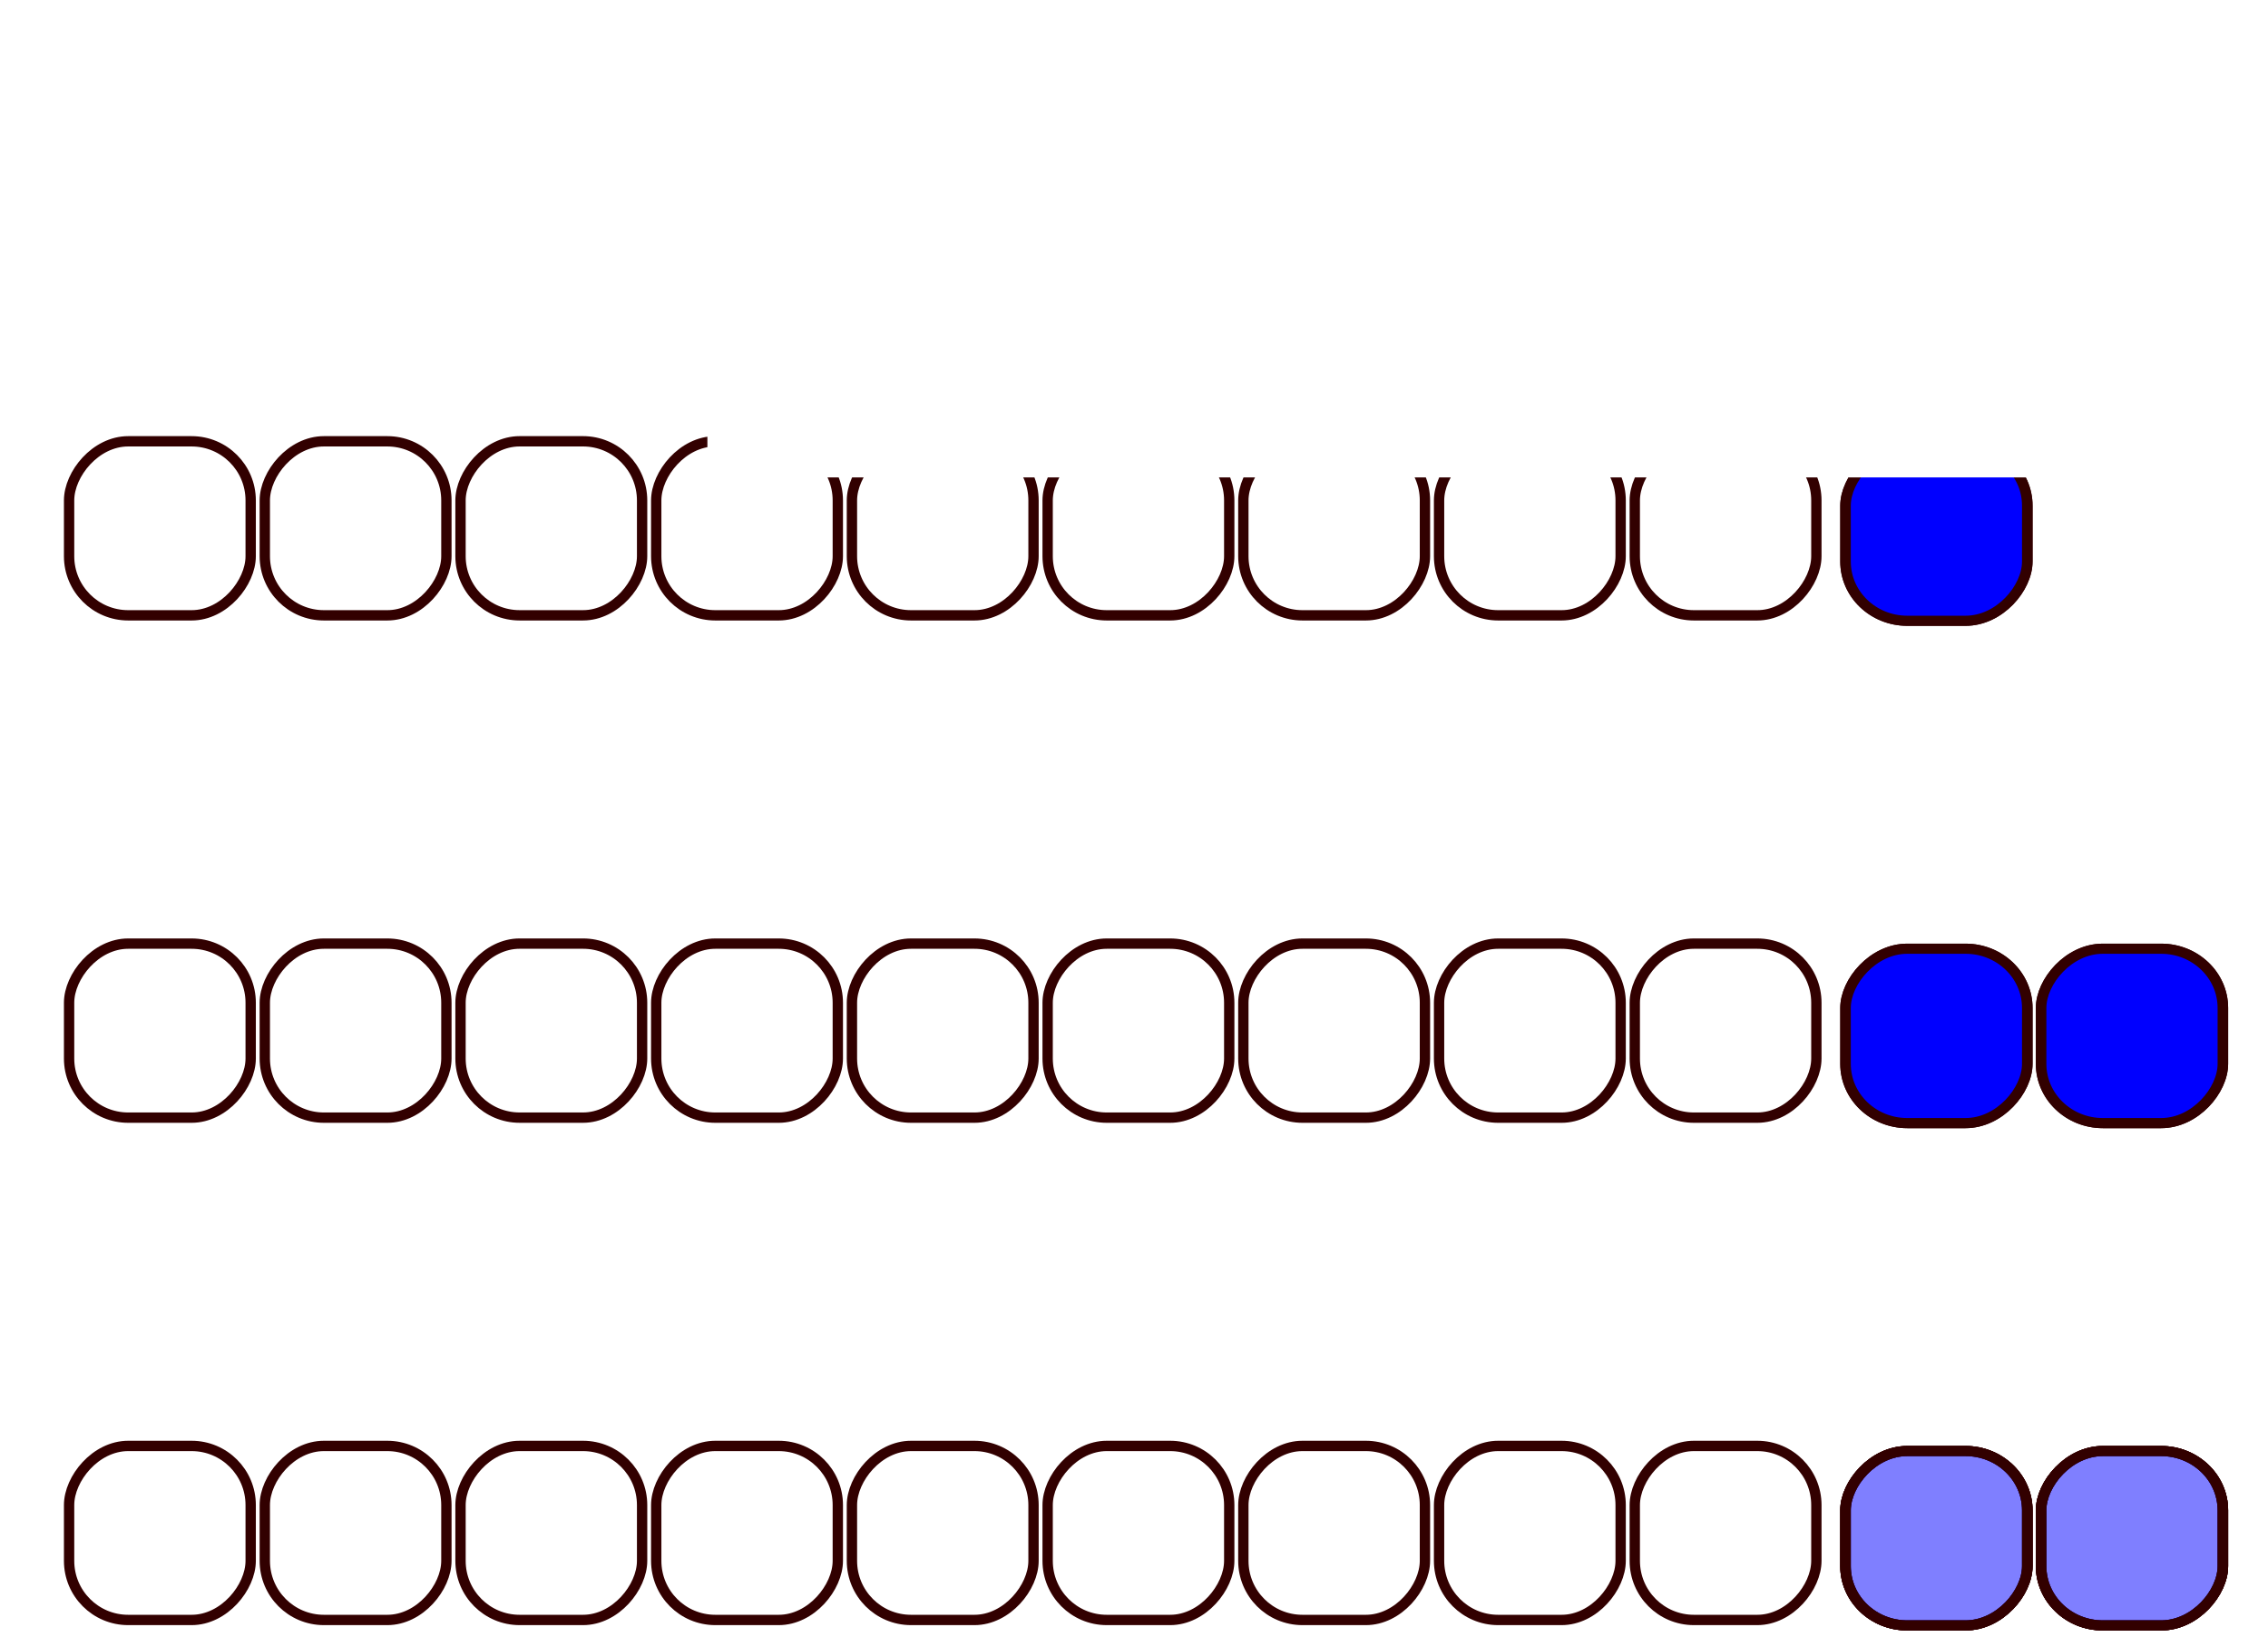 <?xml version="1.0" encoding="UTF-8" standalone="no"?>
<!-- Created with Inkscape (http://www.inkscape.org/) -->

<svg
   xmlns:dc="http://purl.org/dc/elements/1.1/"
   xmlns:cc="http://creativecommons.org/ns#"
   xmlns:rdf="http://www.w3.org/1999/02/22-rdf-syntax-ns#"
   xmlns:svg="http://www.w3.org/2000/svg"
   xmlns="http://www.w3.org/2000/svg"
   xmlns:sodipodi="http://sodipodi.sourceforge.net/DTD/sodipodi-0.dtd"
   xmlns:inkscape="http://www.inkscape.org/namespaces/inkscape"
   width="219.685"
   height="159.449"
   id="svg3225"
   version="1.1"
   inkscape:version="0.48.4 r9939"
   sodipodi:docname="freemorph_initial.svg">
  <sodipodi:namedview
     id="base"
     pagecolor="#ffffff"
     bordercolor="#666666"
     borderopacity="1.0"
     inkscape:pageopacity="0.0"
     inkscape:pageshadow="2"
     inkscape:zoom="0.96386719"
     inkscape:cx="-50.203701"
     inkscape:cy="-28.863339"
     inkscape:document-units="px"
     inkscape:current-layer="layer1"
     showgrid="false"
     inkscape:window-width="1108"
     inkscape:window-height="864"
     inkscape:window-x="812"
     inkscape:window-y="24"
     inkscape:window-maximized="0"
     fit-margin-top="0"
     fit-margin-left="0"
     fit-margin-right="0"
     fit-margin-bottom="0"
     units="cm" />
  <defs
     id="defs3227">
    <marker
       inkscape:stockid="Arrow1Mend"
       orient="auto"
       refY="0"
       refX="0"
       id="Arrow1Mend"
       style="overflow:visible">
      <path
         id="path14580"
         d="M 0,0 5,-5 -12.5,0 5,5 0,0 z"
         style="fill-rule:evenodd;stroke:#000000;stroke-width:1pt"
         transform="matrix(-0.4,0,0,-0.4,-4,0)"
         inkscape:connector-curvature="0" />
    </marker>
    <marker
       inkscape:stockid="Arrow1Mend"
       orient="auto"
       refY="0"
       refX="0"
       id="Arrow1Mend-7"
       style="overflow:visible">
      <path
         inkscape:connector-curvature="0"
         id="path22548"
         d="M 0,0 5,-5 -12.5,0 5,5 0,0 z"
         style="fill-rule:evenodd;stroke:#000000;stroke-width:1pt"
         transform="matrix(-0.4,0,0,-0.4,-4,0)" />
    </marker>
    <marker
       inkscape:stockid="Arrow1Mend"
       orient="auto"
       refY="0"
       refX="0"
       id="marker3247"
       style="overflow:visible">
      <path
         inkscape:connector-curvature="0"
         id="path3249"
         d="M 0,0 5,-5 -12.5,0 5,5 0,0 z"
         style="fill-rule:evenodd;stroke:#000000;stroke-width:1pt"
         transform="matrix(-0.4,0,0,-0.4,-4,0)" />
    </marker>
    <marker
       inkscape:stockid="Arrow1Mend-7R"
       orient="auto"
       refY="0"
       refX="0"
       id="Arrow1Mend-7R"
       style="overflow:visible">
      <path
         inkscape:connector-curvature="0"
         id="path4088"
         d="M 0,0 5,-5 -12.5,0 5,5 0,0 z"
         style="stroke:#ffffff;stroke-width:1pt;fill:#ffffff;fill-rule:evenodd"
         transform="matrix(-0.4,0,0,-0.4,-4,0)" />
    </marker>
    <marker
       inkscape:stockid="Arrow1Mend-7Z"
       orient="auto"
       refY="0"
       refX="0"
       id="Arrow1Mend-7Z"
       style="overflow:visible">
      <path
         inkscape:connector-curvature="0"
         id="path4091"
         d="M 0,0 5,-5 -12.5,0 5,5 0,0 z"
         style="stroke:#ffffff;stroke-width:1pt;fill:#ffffff;fill-rule:evenodd"
         transform="matrix(-0.4,0,0,-0.4,-4,0)" />
    </marker>
    <marker
       inkscape:stockid="Arrow1Mendf"
       orient="auto"
       refY="0"
       refX="0"
       id="Arrow1Mendf"
       style="overflow:visible">
      <path
         id="path4307"
         d="M 0,0 5,-5 -12.5,0 5,5 0,0 z"
         style="stroke:#ffffff;stroke-width:1pt;fill:#ffffff;fill-rule:evenodd"
         transform="matrix(-0.4,0,0,-0.4,-4,0)"
         inkscape:connector-curvature="0" />
    </marker>
  </defs>
  <g
     inkscape:label="Layer 1"
     inkscape:groupmode="layer"
     id="layer1"
     transform="translate(-226.006,-53.554)">
    <rect
       ry="5.725"
       y="96.289"
       x="-269.245"
       height="16.852"
       width="17.589"
       id="rect4064-1"
       style="fill:#ffffff;fill-opacity:1;stroke:#320000;stroke-width:1;stroke-miterlimit:4;stroke-opacity:1;stroke-dasharray:none"
       transform="scale(-1,1)" />
    <rect
       style="fill:#ffffff;fill-opacity:1;stroke:#320000;stroke-width:1;stroke-miterlimit:4;stroke-opacity:1;stroke-dasharray:none"
       id="rect4092-5"
       width="17.589"
       height="16.852"
       x="-401.945"
       y="96.289"
       ry="5.725"
       transform="scale(-1,1)" />
    <rect
       ry="5.725"
       y="96.289"
       x="-401.945"
       height="16.852"
       width="17.589"
       id="rect4094-1"
       style="opacity:0;fill:#0000ff;fill-opacity:1;stroke:#320000;stroke-width:1;stroke-miterlimit:4;stroke-opacity:1;stroke-dasharray:none"
       transform="scale(-1,1)" />
    <rect
       ry="5.725"
       y="96.289"
       x="-382.987"
       height="16.852"
       width="17.589"
       id="rect4100-8"
       style="fill:#ffffff;fill-opacity:1;stroke:#320000;stroke-width:1;stroke-miterlimit:4;stroke-opacity:1;stroke-dasharray:none"
       transform="scale(-1,1)" />
    <rect
       style="opacity:0;fill:#0000ff;fill-opacity:1;stroke:#320000;stroke-width:1;stroke-miterlimit:4;stroke-opacity:1;stroke-dasharray:none"
       id="rect4102-8"
       width="17.589"
       height="16.852"
       x="-382.987"
       y="96.289"
       ry="5.725"
       transform="scale(-1,1)" />
    <rect
       style="fill:#ffffff;fill-opacity:1;stroke:#320000;stroke-width:1;stroke-miterlimit:4;stroke-opacity:1;stroke-dasharray:none"
       id="rect4108-5"
       width="17.589"
       height="16.852"
       x="-364.03"
       y="96.289"
       ry="5.725"
       transform="scale(-1,1)" />
    <rect
       ry="5.725"
       y="96.289"
       x="-364.03"
       height="16.852"
       width="17.589"
       id="rect4110-4"
       style="opacity:0;fill:#0000ff;fill-opacity:1;stroke:#320000;stroke-width:1;stroke-miterlimit:4;stroke-opacity:1;stroke-dasharray:none"
       transform="scale(-1,1)" />
    <rect
       ry="5.725"
       y="96.289"
       x="-345.073"
       height="16.852"
       width="17.589"
       id="rect4116-3"
       style="fill:#ffffff;fill-opacity:1;stroke:#320000;stroke-width:1;stroke-miterlimit:4;stroke-opacity:1;stroke-dasharray:none"
       transform="scale(-1,1)" />
    <rect
       style="opacity:0;fill:#0000ff;fill-opacity:1;stroke:#320000;stroke-width:1;stroke-miterlimit:4;stroke-opacity:1;stroke-dasharray:none"
       id="rect4118-0"
       width="17.589"
       height="16.852"
       x="-345.073"
       y="96.289"
       ry="5.725"
       transform="scale(-1,1)" />
    <rect
       style="fill:#ffffff;fill-opacity:1;stroke:#320000;stroke-width:1;stroke-miterlimit:4;stroke-opacity:1;stroke-dasharray:none"
       id="rect4122-3"
       width="17.589"
       height="16.852"
       x="-326.116"
       y="96.289"
       ry="5.725"
       transform="scale(-1,1)" />
    <rect
       ry="5.725"
       y="96.289"
       x="-326.116"
       height="16.852"
       width="17.589"
       id="rect4124-2"
       style="opacity:0;fill:#0000ff;fill-opacity:1;stroke:#320000;stroke-width:1;stroke-miterlimit:4;stroke-opacity:1;stroke-dasharray:none"
       transform="scale(-1,1)" />
    <rect
       ry="5.725"
       y="96.289"
       x="-307.159"
       height="16.852"
       width="17.589"
       id="rect4132-5"
       style="fill:#ffffff;fill-opacity:1;stroke:#320000;stroke-width:1;stroke-miterlimit:4;stroke-opacity:1;stroke-dasharray:none"
       transform="scale(-1,1)" />
    <rect
       style="opacity:0;fill:#0000ff;fill-opacity:1;stroke:#320000;stroke-width:1;stroke-miterlimit:4;stroke-opacity:1;stroke-dasharray:none"
       id="rect4134-1"
       width="17.589"
       height="16.852"
       x="-307.159"
       y="96.289"
       ry="5.725"
       transform="scale(-1,1)" />
    <rect
       style="fill:#ffffff;fill-opacity:1;stroke:#320000;stroke-width:1;stroke-miterlimit:4;stroke-opacity:1;stroke-dasharray:none"
       id="rect4140-7"
       width="17.589"
       height="16.852"
       x="-288.202"
       y="96.288"
       ry="5.725"
       transform="scale(-1,1)" />
    <rect
       ry="5.725"
       y="96.289"
       x="-288.202"
       height="16.852"
       width="17.589"
       id="rect4142-8"
       style="opacity:0;fill:#0000ff;fill-opacity:1;stroke:#320000;stroke-width:1;stroke-miterlimit:4;stroke-opacity:1;stroke-dasharray:none"
       transform="scale(-1,1)" />
    <rect
       style="fill:#ffffff;fill-opacity:1;stroke:#320000;stroke-width:1;stroke-miterlimit:4;stroke-opacity:1;stroke-dasharray:none"
       id="rect4144-9"
       width="17.589"
       height="16.852"
       x="-250.288"
       y="96.289"
       ry="5.725"
       transform="scale(-1,1)" />
    <g
       transform="matrix(0.22,0,0,0.211,-178.011,-144.456)"
       id="g4148-1"
       style="stroke-width:6.816;stroke-miterlimit:4;stroke-dasharray:none">
      <rect
         style="fill:#ffffff;fill-opacity:1;stroke:#320000;stroke-width:4.648;stroke-miterlimit:4;stroke-opacity:1;stroke-dasharray:none"
         id="rect4150-5"
         width="80.031"
         height="80.031"
         x="-2729.028"
         y="1143.309"
         ry="27.188"
         transform="scale(-1,1)" />
      <rect
         ry="27.188"
         y="1143.309"
         x="-2729.028"
         height="80.031"
         width="80.031"
         id="rect4152-7"
         style="fill:#0000ff;fill-opacity:1;stroke:#320000;stroke-width:4.648;stroke-miterlimit:4;stroke-opacity:1;stroke-dasharray:none"
         transform="scale(-1,1)" />
    </g>
    <rect
       transform="scale(-1,1)"
       style="opacity:0;fill:#0000ff;fill-opacity:1;stroke:#320000;stroke-width:1;stroke-miterlimit:4;stroke-opacity:1;stroke-dasharray:none"
       id="rect6025-5"
       width="17.589"
       height="16.852"
       x="-401.945"
       y="96.289"
       ry="5.725" />
    <rect
       transform="scale(-1,1)"
       ry="5.725"
       y="96.289"
       x="-382.987"
       height="16.852"
       width="17.589"
       id="rect6029-0"
       style="opacity:0;fill:#0000ff;fill-opacity:1;stroke:#320000;stroke-width:1;stroke-miterlimit:4;stroke-opacity:1;stroke-dasharray:none" />
    <rect
       transform="scale(-1,1)"
       style="opacity:0;fill:#0000ff;fill-opacity:1;stroke:#320000;stroke-width:1;stroke-miterlimit:4;stroke-opacity:1;stroke-dasharray:none"
       id="rect6033-0"
       width="17.589"
       height="16.852"
       x="-364.03"
       y="96.289"
       ry="5.725" />
    <rect
       transform="scale(-1,1)"
       ry="5.725"
       y="96.289"
       x="-345.073"
       height="16.852"
       width="17.589"
       id="rect6037-7"
       style="opacity:0;fill:#0000ff;fill-opacity:1;stroke:#320000;stroke-width:1;stroke-miterlimit:4;stroke-opacity:1;stroke-dasharray:none" />
    <rect
       transform="scale(-1,1)"
       style="opacity:0;fill:#0000ff;fill-opacity:1;stroke:#320000;stroke-width:1;stroke-miterlimit:4;stroke-opacity:1;stroke-dasharray:none"
       id="rect6041-4"
       width="17.589"
       height="16.852"
       x="-326.116"
       y="96.289"
       ry="5.725" />
    <rect
       transform="scale(-1,1)"
       ry="5.725"
       y="96.289"
       x="-307.159"
       height="16.852"
       width="17.589"
       id="rect6045-2"
       style="opacity:0;fill:#0000ff;fill-opacity:1;stroke:#320000;stroke-width:1;stroke-miterlimit:4;stroke-opacity:1;stroke-dasharray:none" />
    <rect
       transform="scale(-1,1)"
       style="opacity:0;fill:#0000ff;fill-opacity:1;stroke:#320000;stroke-width:1;stroke-miterlimit:4;stroke-opacity:1;stroke-dasharray:none"
       id="rect6049-6"
       width="17.589"
       height="16.852"
       x="-288.202"
       y="96.289"
       ry="5.725" />
    <path
       style="stroke-linejoin:miter;marker-end:url(#Arrow1Mendf);stroke-opacity:1;stroke:#ffffff;stroke-linecap:butt;stroke-miterlimit:4;stroke-dasharray:none;stroke-width:1;fill:none"
       d="M 416.326,90.94 C 422.331,40.574 432.61,93.389 432.61,93.389"
       id="path9552-6"
       inkscape:connector-curvature="0"
       sodipodi:nodetypes="cc" />
    <rect
       transform="scale(-1,1)"
       style="fill:#ffffff;fill-opacity:1;stroke:#320000;stroke-width:1;stroke-miterlimit:4;stroke-opacity:1;stroke-dasharray:none"
       id="rect3499"
       width="17.589"
       height="16.852"
       x="-269.245"
       y="144.932"
       ry="5.725" />
    <rect
       transform="scale(-1,1)"
       ry="5.725"
       y="144.932"
       x="-401.945"
       height="16.852"
       width="17.589"
       id="rect3501"
       style="fill:#ffffff;fill-opacity:1;stroke:#320000;stroke-width:1;stroke-miterlimit:4;stroke-opacity:1;stroke-dasharray:none" />
    <rect
       transform="scale(-1,1)"
       style="opacity:0;fill:#0000ff;fill-opacity:1;stroke:#320000;stroke-width:1;stroke-miterlimit:4;stroke-opacity:1;stroke-dasharray:none"
       id="rect3503"
       width="17.589"
       height="16.852"
       x="-401.945"
       y="144.932"
       ry="5.725" />
    <rect
       transform="scale(-1,1)"
       style="fill:#ffffff;fill-opacity:1;stroke:#320000;stroke-width:1;stroke-miterlimit:4;stroke-opacity:1;stroke-dasharray:none"
       id="rect3505"
       width="17.589"
       height="16.852"
       x="-382.987"
       y="144.932"
       ry="5.725" />
    <rect
       transform="scale(-1,1)"
       ry="5.725"
       y="144.932"
       x="-382.987"
       height="16.852"
       width="17.589"
       id="rect3507"
       style="opacity:0;fill:#0000ff;fill-opacity:1;stroke:#320000;stroke-width:1;stroke-miterlimit:4;stroke-opacity:1;stroke-dasharray:none" />
    <rect
       transform="scale(-1,1)"
       ry="5.725"
       y="144.932"
       x="-364.03"
       height="16.852"
       width="17.589"
       id="rect3509"
       style="fill:#ffffff;fill-opacity:1;stroke:#320000;stroke-width:1;stroke-miterlimit:4;stroke-opacity:1;stroke-dasharray:none" />
    <rect
       transform="scale(-1,1)"
       style="opacity:0;fill:#0000ff;fill-opacity:1;stroke:#320000;stroke-width:1;stroke-miterlimit:4;stroke-opacity:1;stroke-dasharray:none"
       id="rect3511"
       width="17.589"
       height="16.852"
       x="-364.03"
       y="144.932"
       ry="5.725" />
    <rect
       transform="scale(-1,1)"
       style="fill:#ffffff;fill-opacity:1;stroke:#320000;stroke-width:1;stroke-miterlimit:4;stroke-opacity:1;stroke-dasharray:none"
       id="rect3513"
       width="17.589"
       height="16.852"
       x="-345.073"
       y="144.932"
       ry="5.725" />
    <rect
       transform="scale(-1,1)"
       ry="5.725"
       y="144.932"
       x="-345.073"
       height="16.852"
       width="17.589"
       id="rect3515"
       style="opacity:0;fill:#0000ff;fill-opacity:1;stroke:#320000;stroke-width:1;stroke-miterlimit:4;stroke-opacity:1;stroke-dasharray:none" />
    <rect
       transform="scale(-1,1)"
       ry="5.725"
       y="144.932"
       x="-326.116"
       height="16.852"
       width="17.589"
       id="rect3517"
       style="fill:#ffffff;fill-opacity:1;stroke:#320000;stroke-width:1;stroke-miterlimit:4;stroke-opacity:1;stroke-dasharray:none" />
    <rect
       transform="scale(-1,1)"
       style="opacity:0;fill:#0000ff;fill-opacity:1;stroke:#320000;stroke-width:1;stroke-miterlimit:4;stroke-opacity:1;stroke-dasharray:none"
       id="rect3519"
       width="17.589"
       height="16.852"
       x="-326.116"
       y="144.932"
       ry="5.725" />
    <rect
       transform="scale(-1,1)"
       style="fill:#ffffff;fill-opacity:1;stroke:#320000;stroke-width:1;stroke-miterlimit:4;stroke-opacity:1;stroke-dasharray:none"
       id="rect3521"
       width="17.589"
       height="16.852"
       x="-307.159"
       y="144.932"
       ry="5.725" />
    <rect
       transform="scale(-1,1)"
       ry="5.725"
       y="144.932"
       x="-307.159"
       height="16.852"
       width="17.589"
       id="rect3523"
       style="opacity:0;fill:#0000ff;fill-opacity:1;stroke:#320000;stroke-width:1;stroke-miterlimit:4;stroke-opacity:1;stroke-dasharray:none" />
    <rect
       transform="scale(-1,1)"
       ry="5.725"
       y="144.931"
       x="-288.202"
       height="16.852"
       width="17.589"
       id="rect3525"
       style="fill:#ffffff;fill-opacity:1;stroke:#320000;stroke-width:1;stroke-miterlimit:4;stroke-opacity:1;stroke-dasharray:none" />
    <rect
       transform="scale(-1,1)"
       style="opacity:0;fill:#0000ff;fill-opacity:1;stroke:#320000;stroke-width:1;stroke-miterlimit:4;stroke-opacity:1;stroke-dasharray:none"
       id="rect3527"
       width="17.589"
       height="16.852"
       x="-288.202"
       y="144.932"
       ry="5.725" />
    <rect
       transform="scale(-1,1)"
       ry="5.725"
       y="144.932"
       x="-250.288"
       height="16.852"
       width="17.589"
       id="rect3529"
       style="fill:#ffffff;fill-opacity:1;stroke:#320000;stroke-width:1;stroke-miterlimit:4;stroke-opacity:1;stroke-dasharray:none" />
    <g
       style="stroke-width:6.816;stroke-miterlimit:4;stroke-dasharray:none"
       id="g3533"
       transform="matrix(0.22,0,0,0.211,-178.011,-95.813)">
      <rect
         transform="scale(-1,1)"
         ry="27.188"
         y="1143.309"
         x="-2729.028"
         height="80.031"
         width="80.031"
         id="rect3535"
         style="fill:#ffffff;fill-opacity:1;stroke:#320000;stroke-width:4.648;stroke-miterlimit:4;stroke-opacity:1;stroke-dasharray:none" />
      <rect
         transform="scale(-1,1)"
         style="fill:#0000ff;fill-opacity:1;stroke:#320000;stroke-width:4.648;stroke-miterlimit:4;stroke-opacity:1;stroke-dasharray:none"
         id="rect3537"
         width="80.031"
         height="80.031"
         x="-2729.028"
         y="1143.309"
         ry="27.188" />
    </g>
    <rect
       ry="5.725"
       y="144.932"
       x="-401.945"
       height="16.852"
       width="17.589"
       id="rect3539"
       style="opacity:0;fill:#0000ff;fill-opacity:1;stroke:#320000;stroke-width:1;stroke-miterlimit:4;stroke-opacity:1;stroke-dasharray:none"
       transform="scale(-1,1)" />
    <rect
       style="opacity:0;fill:#0000ff;fill-opacity:1;stroke:#320000;stroke-width:1;stroke-miterlimit:4;stroke-opacity:1;stroke-dasharray:none"
       id="rect3541"
       width="17.589"
       height="16.852"
       x="-382.987"
       y="144.932"
       ry="5.725"
       transform="scale(-1,1)" />
    <rect
       ry="5.725"
       y="144.932"
       x="-364.03"
       height="16.852"
       width="17.589"
       id="rect3543"
       style="opacity:0;fill:#0000ff;fill-opacity:1;stroke:#320000;stroke-width:1;stroke-miterlimit:4;stroke-opacity:1;stroke-dasharray:none"
       transform="scale(-1,1)" />
    <rect
       style="opacity:0;fill:#0000ff;fill-opacity:1;stroke:#320000;stroke-width:1;stroke-miterlimit:4;stroke-opacity:1;stroke-dasharray:none"
       id="rect3545"
       width="17.589"
       height="16.852"
       x="-345.073"
       y="144.932"
       ry="5.725"
       transform="scale(-1,1)" />
    <rect
       ry="5.725"
       y="144.932"
       x="-326.116"
       height="16.852"
       width="17.589"
       id="rect3547"
       style="opacity:0;fill:#0000ff;fill-opacity:1;stroke:#320000;stroke-width:1;stroke-miterlimit:4;stroke-opacity:1;stroke-dasharray:none"
       transform="scale(-1,1)" />
    <rect
       style="opacity:0;fill:#0000ff;fill-opacity:1;stroke:#320000;stroke-width:1;stroke-miterlimit:4;stroke-opacity:1;stroke-dasharray:none"
       id="rect3549"
       width="17.589"
       height="16.852"
       x="-307.159"
       y="144.932"
       ry="5.725"
       transform="scale(-1,1)" />
    <rect
       ry="5.725"
       y="144.932"
       x="-288.202"
       height="16.852"
       width="17.589"
       id="rect3551"
       style="opacity:0;fill:#0000ff;fill-opacity:1;stroke:#320000;stroke-width:1;stroke-miterlimit:4;stroke-opacity:1;stroke-dasharray:none"
       transform="scale(-1,1)" />
    <g
       transform="matrix(0.22,0,0,0.211,-159.066,-95.813)"
       id="g3566"
       style="stroke-width:6.816;stroke-miterlimit:4;stroke-dasharray:none">
      <rect
         style="fill:#ffffff;fill-opacity:1;stroke:#320000;stroke-width:4.648;stroke-miterlimit:4;stroke-opacity:1;stroke-dasharray:none"
         id="rect3568"
         width="80.031"
         height="80.031"
         x="-2729.028"
         y="1143.309"
         ry="27.188"
         transform="scale(-1,1)" />
      <rect
         ry="27.188"
         y="1143.309"
         x="-2729.028"
         height="80.031"
         width="80.031"
         id="rect3570"
         style="fill:#0000ff;fill-opacity:1;stroke:#320000;stroke-width:4.648;stroke-miterlimit:4;stroke-opacity:1;stroke-dasharray:none"
         transform="scale(-1,1)" />
    </g>
    <rect
       ry="5.725"
       y="193.575"
       x="-269.245"
       height="16.852"
       width="17.589"
       id="rect3572"
       style="fill:#ffffff;fill-opacity:1;stroke:#320000;stroke-width:1;stroke-miterlimit:4;stroke-opacity:1;stroke-dasharray:none"
       transform="scale(-1,1)" />
    <rect
       style="fill:#ffffff;fill-opacity:1;stroke:#320000;stroke-width:1;stroke-miterlimit:4;stroke-opacity:1;stroke-dasharray:none"
       id="rect3574"
       width="17.589"
       height="16.852"
       x="-401.945"
       y="193.575"
       ry="5.725"
       transform="scale(-1,1)" />
    <rect
       ry="5.725"
       y="193.575"
       x="-401.945"
       height="16.852"
       width="17.589"
       id="rect3576"
       style="opacity:0;fill:#0000ff;fill-opacity:1;stroke:#320000;stroke-width:1;stroke-miterlimit:4;stroke-opacity:1;stroke-dasharray:none"
       transform="scale(-1,1)" />
    <rect
       ry="5.725"
       y="193.575"
       x="-382.987"
       height="16.852"
       width="17.589"
       id="rect3578"
       style="fill:#ffffff;fill-opacity:1;stroke:#320000;stroke-width:1;stroke-miterlimit:4;stroke-opacity:1;stroke-dasharray:none"
       transform="scale(-1,1)" />
    <rect
       style="opacity:0;fill:#0000ff;fill-opacity:1;stroke:#320000;stroke-width:1;stroke-miterlimit:4;stroke-opacity:1;stroke-dasharray:none"
       id="rect3580"
       width="17.589"
       height="16.852"
       x="-382.987"
       y="193.575"
       ry="5.725"
       transform="scale(-1,1)" />
    <rect
       style="fill:#ffffff;fill-opacity:1;stroke:#320000;stroke-width:1;stroke-miterlimit:4;stroke-opacity:1;stroke-dasharray:none"
       id="rect3582"
       width="17.589"
       height="16.852"
       x="-364.03"
       y="193.575"
       ry="5.725"
       transform="scale(-1,1)" />
    <rect
       ry="5.725"
       y="193.575"
       x="-364.03"
       height="16.852"
       width="17.589"
       id="rect3584"
       style="opacity:0;fill:#0000ff;fill-opacity:1;stroke:#320000;stroke-width:1;stroke-miterlimit:4;stroke-opacity:1;stroke-dasharray:none"
       transform="scale(-1,1)" />
    <rect
       ry="5.725"
       y="193.575"
       x="-345.073"
       height="16.852"
       width="17.589"
       id="rect3587"
       style="fill:#ffffff;fill-opacity:1;stroke:#320000;stroke-width:1;stroke-miterlimit:4;stroke-opacity:1;stroke-dasharray:none"
       transform="scale(-1,1)" />
    <rect
       style="opacity:0;fill:#0000ff;fill-opacity:1;stroke:#320000;stroke-width:1;stroke-miterlimit:4;stroke-opacity:1;stroke-dasharray:none"
       id="rect3589"
       width="17.589"
       height="16.852"
       x="-345.073"
       y="193.575"
       ry="5.725"
       transform="scale(-1,1)" />
    <rect
       style="fill:#ffffff;fill-opacity:1;stroke:#320000;stroke-width:1;stroke-miterlimit:4;stroke-opacity:1;stroke-dasharray:none"
       id="rect3591"
       width="17.589"
       height="16.852"
       x="-326.116"
       y="193.575"
       ry="5.725"
       transform="scale(-1,1)" />
    <rect
       ry="5.725"
       y="193.575"
       x="-326.116"
       height="16.852"
       width="17.589"
       id="rect3593"
       style="opacity:0;fill:#0000ff;fill-opacity:1;stroke:#320000;stroke-width:1;stroke-miterlimit:4;stroke-opacity:1;stroke-dasharray:none"
       transform="scale(-1,1)" />
    <rect
       ry="5.725"
       y="193.575"
       x="-307.159"
       height="16.852"
       width="17.589"
       id="rect3595"
       style="fill:#ffffff;fill-opacity:1;stroke:#320000;stroke-width:1;stroke-miterlimit:4;stroke-opacity:1;stroke-dasharray:none"
       transform="scale(-1,1)" />
    <rect
       style="opacity:0;fill:#0000ff;fill-opacity:1;stroke:#320000;stroke-width:1;stroke-miterlimit:4;stroke-opacity:1;stroke-dasharray:none"
       id="rect3597"
       width="17.589"
       height="16.852"
       x="-307.159"
       y="193.575"
       ry="5.725"
       transform="scale(-1,1)" />
    <rect
       style="fill:#ffffff;fill-opacity:1;stroke:#320000;stroke-width:1;stroke-miterlimit:4;stroke-opacity:1;stroke-dasharray:none"
       id="rect3599"
       width="17.589"
       height="16.852"
       x="-288.202"
       y="193.575"
       ry="5.725"
       transform="scale(-1,1)" />
    <rect
       ry="5.725"
       y="193.575"
       x="-288.202"
       height="16.852"
       width="17.589"
       id="rect3601"
       style="opacity:0;fill:#0000ff;fill-opacity:1;stroke:#320000;stroke-width:1;stroke-miterlimit:4;stroke-opacity:1;stroke-dasharray:none"
       transform="scale(-1,1)" />
    <rect
       style="fill:#ffffff;fill-opacity:1;stroke:#320000;stroke-width:1;stroke-miterlimit:4;stroke-opacity:1;stroke-dasharray:none"
       id="rect3603"
       width="17.589"
       height="16.852"
       x="-250.288"
       y="193.575"
       ry="5.725"
       transform="scale(-1,1)" />
    <g
       style="fill:#ffffff;fill-opacity:1;stroke-width:6.816;stroke-miterlimit:4;stroke-dasharray:none"
       id="g3086"
       transform="matrix(0.22,0,0,0.211,-178.011,-47.17)">
      <rect
         transform="scale(-1,1)"
         ry="27.188"
         y="1143.309"
         x="-2729.028"
         height="80.031"
         width="80.031"
         id="rect3088"
         style="fill:#ffffff;fill-opacity:1;stroke:#320000;stroke-width:4.648;stroke-miterlimit:4;stroke-opacity:1;stroke-dasharray:none" />
      <rect
         transform="scale(-1,1)"
         style="fill:#ffffff;fill-opacity:1;stroke:#320000;stroke-width:4.648;stroke-miterlimit:4;stroke-opacity:1;stroke-dasharray:none"
         id="rect3090"
         width="80.031"
         height="80.031"
         x="-2729.028"
         y="1143.309"
         ry="27.188" />
    </g>
    <g
       transform="matrix(0.22,0,0,0.211,-159.066,-47.17)"
       id="g3092"
       style="fill:#ffffff;fill-opacity:1;stroke-width:6.816;stroke-miterlimit:4;stroke-dasharray:none">
      <rect
         style="fill:#ffffff;fill-opacity:1;stroke:#320000;stroke-width:4.648;stroke-miterlimit:4;stroke-opacity:1;stroke-dasharray:none"
         id="rect3094"
         width="80.031"
         height="80.031"
         x="-2729.028"
         y="1143.309"
         ry="27.188"
         transform="scale(-1,1)" />
      <rect
         ry="27.188"
         y="1143.309"
         x="-2729.028"
         height="80.031"
         width="80.031"
         id="rect3096"
         style="fill:#ffffff;fill-opacity:1;stroke:#320000;stroke-width:4.648;stroke-miterlimit:4;stroke-opacity:1;stroke-dasharray:none"
         transform="scale(-1,1)" />
    </g>
    <g
       transform="matrix(0.22,0,0,0.211,-178.011,-47.17)"
       id="g3607"
       style="fill:#0000ff;fill-opacity:0.294;stroke-width:6.816;stroke-miterlimit:4;stroke-dasharray:none">
      <rect
         style="fill:#0000ff;fill-opacity:0.294;stroke:#320000;stroke-width:4.648;stroke-miterlimit:4;stroke-opacity:1;stroke-dasharray:none"
         id="rect3609"
         width="80.031"
         height="80.031"
         x="-2729.028"
         y="1143.309"
         ry="27.188"
         transform="scale(-1,1)" />
      <rect
         ry="27.188"
         y="1143.309"
         x="-2729.028"
         height="80.031"
         width="80.031"
         id="rect3611"
         style="fill:#0000ff;fill-opacity:0.294;stroke:#320000;stroke-width:4.648;stroke-miterlimit:4;stroke-opacity:1;stroke-dasharray:none"
         transform="scale(-1,1)" />
    </g>
    <rect
       transform="scale(-1,1)"
       style="opacity:0;fill:#0000ff;fill-opacity:1;stroke:#320000;stroke-width:1;stroke-miterlimit:4;stroke-opacity:1;stroke-dasharray:none"
       id="rect3613"
       width="17.589"
       height="16.852"
       x="-401.945"
       y="193.575"
       ry="5.725" />
    <rect
       transform="scale(-1,1)"
       ry="5.725"
       y="193.575"
       x="-382.987"
       height="16.852"
       width="17.589"
       id="rect3615"
       style="opacity:0;fill:#0000ff;fill-opacity:1;stroke:#320000;stroke-width:1;stroke-miterlimit:4;stroke-opacity:1;stroke-dasharray:none" />
    <rect
       transform="scale(-1,1)"
       style="opacity:0;fill:#0000ff;fill-opacity:1;stroke:#320000;stroke-width:1;stroke-miterlimit:4;stroke-opacity:1;stroke-dasharray:none"
       id="rect3617"
       width="17.589"
       height="16.852"
       x="-364.03"
       y="193.575"
       ry="5.725" />
    <rect
       transform="scale(-1,1)"
       ry="5.725"
       y="193.575"
       x="-345.073"
       height="16.852"
       width="17.589"
       id="rect3619"
       style="opacity:0;fill:#0000ff;fill-opacity:1;stroke:#320000;stroke-width:1;stroke-miterlimit:4;stroke-opacity:1;stroke-dasharray:none" />
    <rect
       transform="scale(-1,1)"
       style="opacity:0;fill:#0000ff;fill-opacity:1;stroke:#320000;stroke-width:1;stroke-miterlimit:4;stroke-opacity:1;stroke-dasharray:none"
       id="rect3621"
       width="17.589"
       height="16.852"
       x="-326.116"
       y="193.575"
       ry="5.725" />
    <rect
       transform="scale(-1,1)"
       ry="5.725"
       y="193.575"
       x="-307.159"
       height="16.852"
       width="17.589"
       id="rect3623"
       style="opacity:0;fill:#0000ff;fill-opacity:1;stroke:#320000;stroke-width:1;stroke-miterlimit:4;stroke-opacity:1;stroke-dasharray:none" />
    <rect
       transform="scale(-1,1)"
       style="opacity:0;fill:#0000ff;fill-opacity:1;stroke:#320000;stroke-width:1;stroke-miterlimit:4;stroke-opacity:1;stroke-dasharray:none"
       id="rect3625"
       width="17.589"
       height="16.852"
       x="-288.202"
       y="193.575"
       ry="5.725" />
    <g
       style="fill:#0000ff;fill-opacity:0.294;stroke-width:6.816;stroke-miterlimit:4;stroke-dasharray:none"
       id="g3629"
       transform="matrix(0.22,0,0,0.211,-159.066,-47.17)">
      <rect
         transform="scale(-1,1)"
         ry="27.188"
         y="1143.309"
         x="-2729.028"
         height="80.031"
         width="80.031"
         id="rect3631"
         style="fill:#0000ff;fill-opacity:0.294;stroke:#320000;stroke-width:4.648;stroke-miterlimit:4;stroke-opacity:1;stroke-dasharray:none" />
      <rect
         transform="scale(-1,1)"
         style="fill:#0000ff;fill-opacity:0.294;stroke:#320000;stroke-width:4.648;stroke-miterlimit:4;stroke-opacity:1;stroke-dasharray:none"
         id="rect3633"
         width="80.031"
         height="80.031"
         x="-2729.028"
         y="1143.309"
         ry="27.188" />
    </g>
    <path
       style="stroke-linejoin:miter;marker-end:url(#Arrow1Mend-7R);stroke-opacity:1;stroke:#ffffff;stroke-linecap:butt;stroke-width:1px;fill:none"
       d="m 327.335,120.913 0,12.962"
       id="path4516"
       inkscape:connector-curvature="0" />
    <path
       inkscape:connector-curvature="0"
       id="path4704"
       d="m 327.335,172.762 0,12.962"
       style="stroke-linejoin:miter;marker-end:url(#Arrow1Mend-7Z);stroke-opacity:1;stroke:#ffffff;stroke-linecap:butt;stroke-width:1px;fill:none" />
    <path
       style="fill:none;stroke:#ffffff;stroke-width:1px;stroke-linecap:butt;stroke-linejoin:miter;stroke-opacity:1"
       d="m 229.619,93.991 0,-17.948 173.497,0 0,17.948"
       id="path4706"
       inkscape:connector-curvature="0" />
    <flowRoot
       xml:space="preserve"
       id="flowRoot4708"
       style="font-size:10px;font-style:normal;font-variant:normal;font-weight:normal;font-stretch:normal;line-height:125%;letter-spacing:0px;word-spacing:0px;fill:#ffffff;fill-opacity:1;stroke:none;font-family:Arial;-inkscape-font-specification:Arial"
       transform="matrix(2.235,0,0,2.235,975.457,-1241.351)"><flowRegion
         id="flowRegion4710"><rect
           id="rect4712"
           width="140.067"
           height="22.75"
           x="-304.667"
           y="577.311"
           style="fill:#ffffff;fill-opacity:1" /></flowRegion><flowPara
         id="flowPara4714">head</flowPara></flowRoot>  </g>
</svg>
